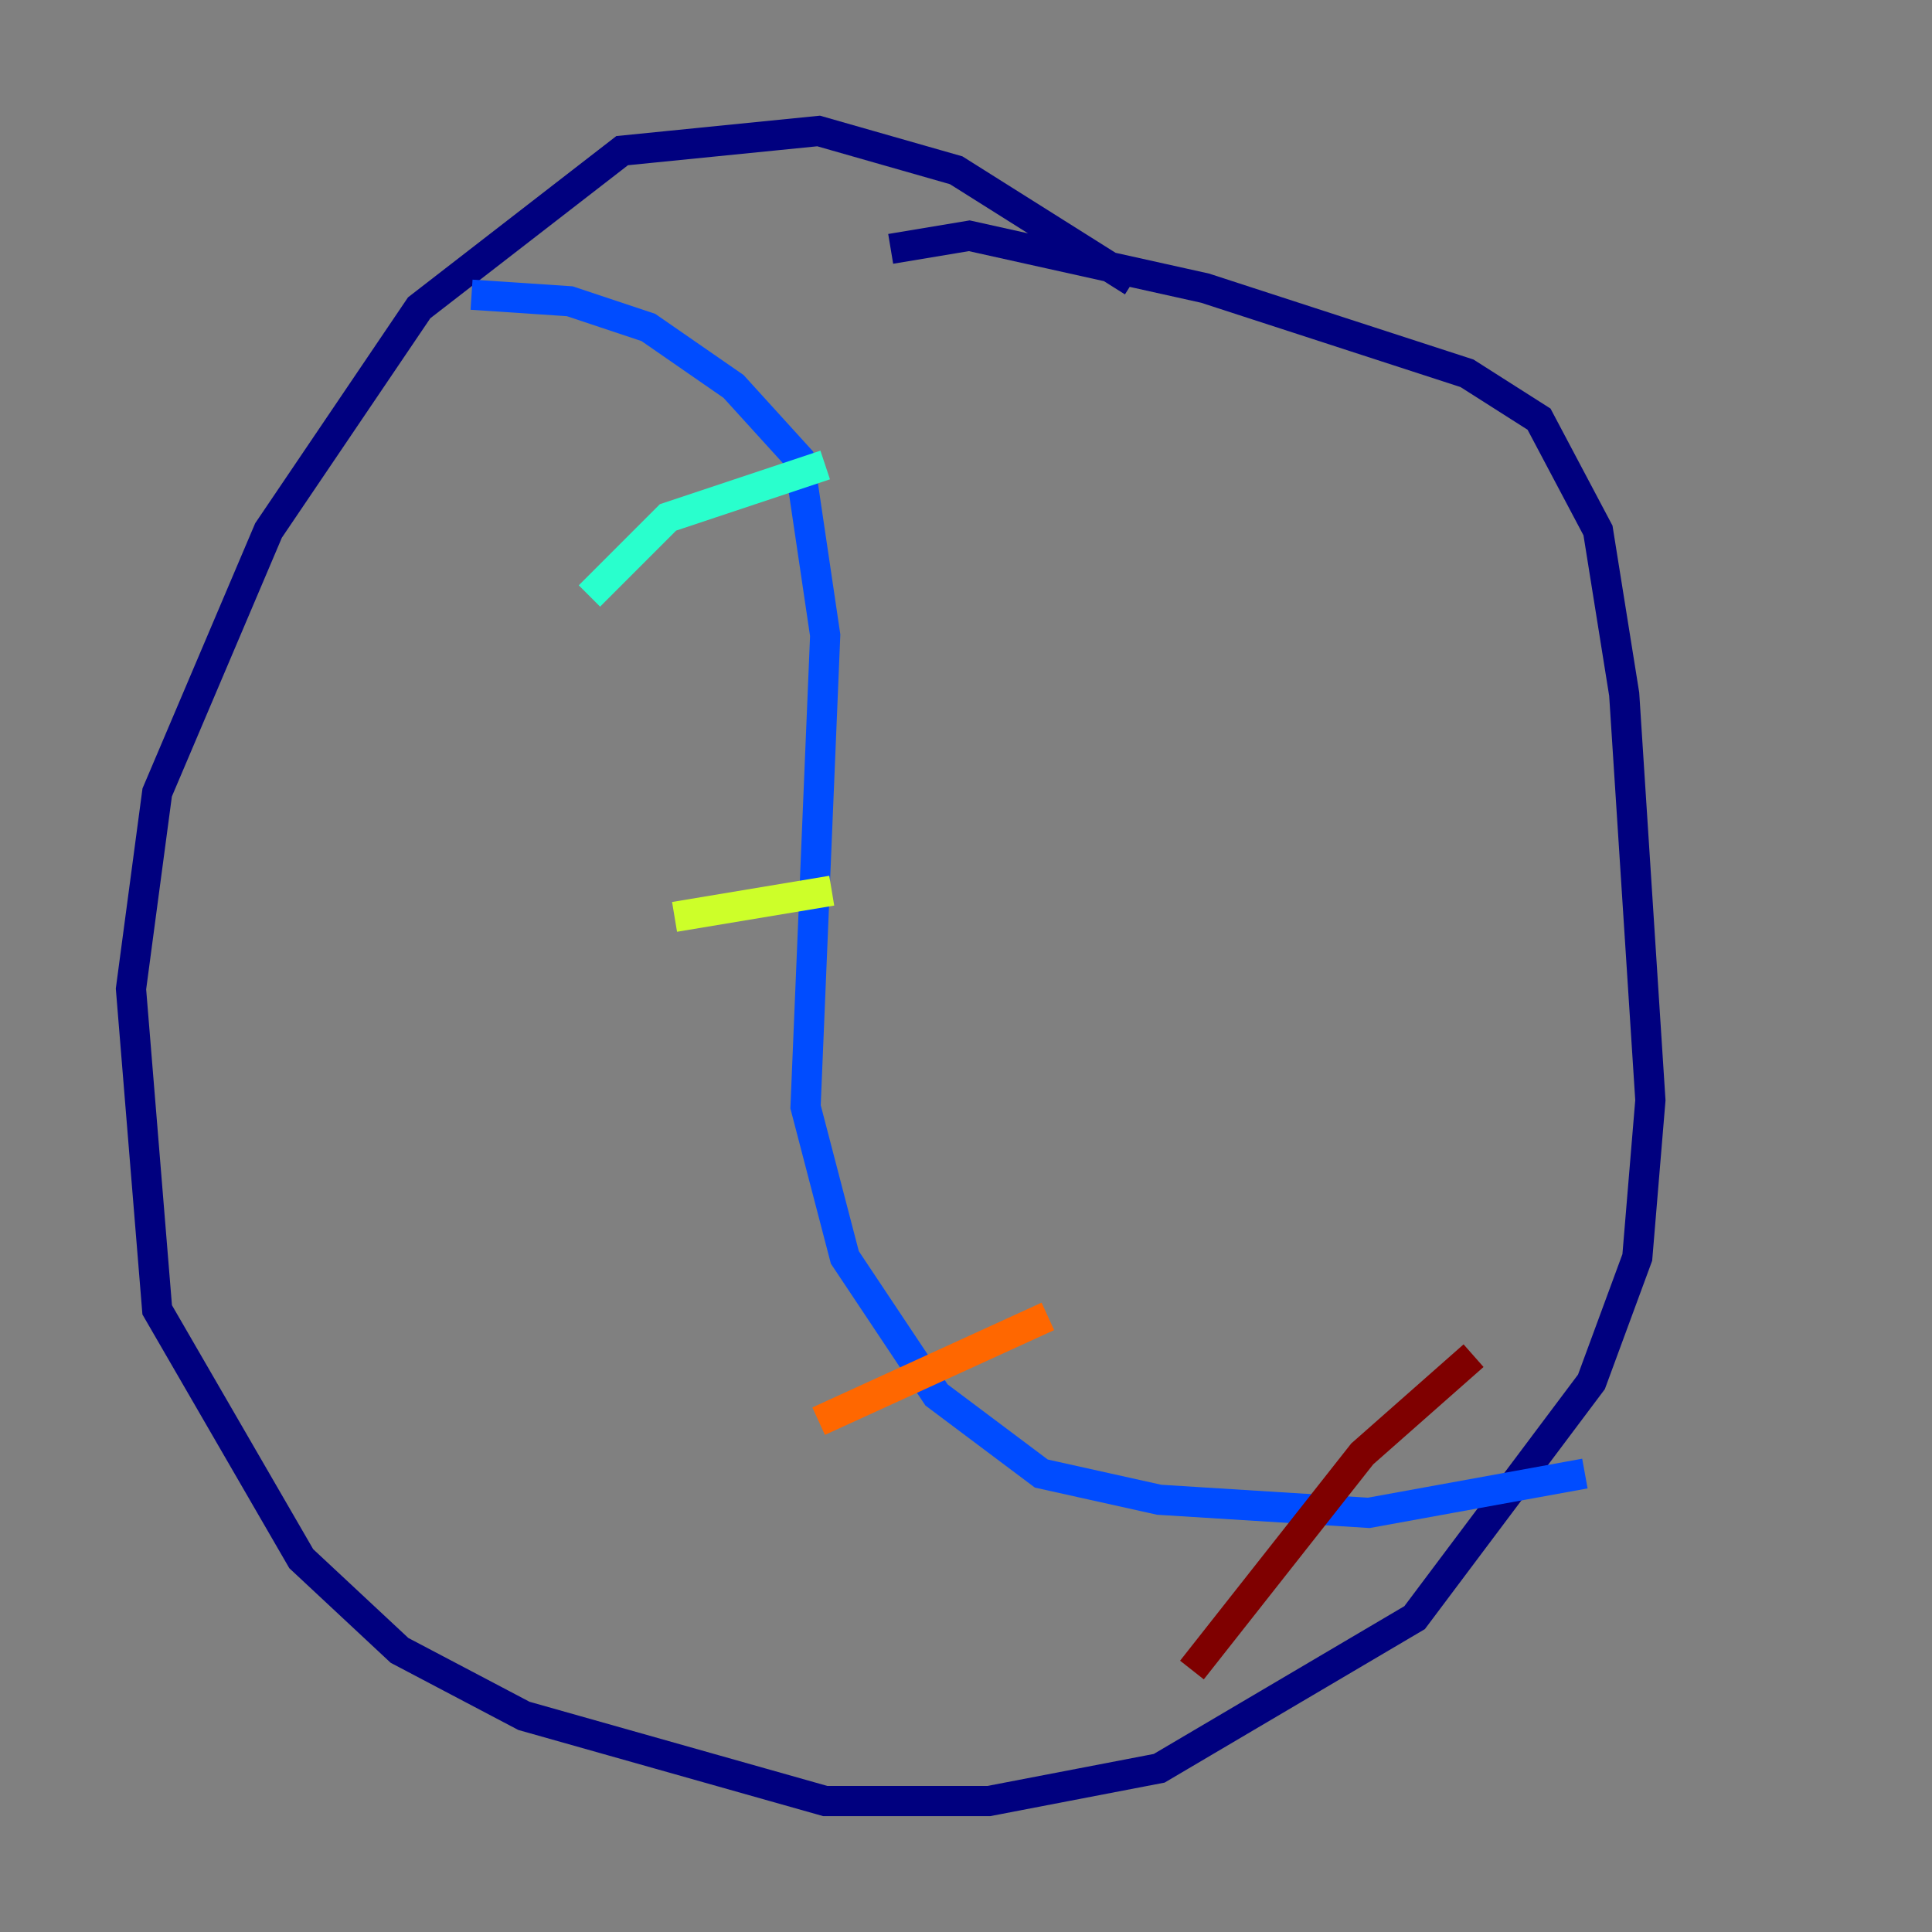 <?xml version="1.0" encoding="utf-8" ?>
<svg baseProfile="tiny" height="128" version="1.2" viewBox="0,0,128,128" width="128" xmlns="http://www.w3.org/2000/svg" xmlns:ev="http://www.w3.org/2001/xml-events" xmlns:xlink="http://www.w3.org/1999/xlink"><rect x="0" y="0" width="128" height="128" fill="#808080" stroke="none"/><defs /><polyline fill="none" points="75.064,18.658 63.349,11.281 54.237,8.678 41.22,9.98 27.77,20.393 17.79,35.146 10.414,52.502 8.678,65.519 10.414,86.78 19.959,103.268 26.468,109.342 34.712,113.681 54.671,119.322 65.519,119.322 76.8,117.153 93.722,107.173 105.437,91.552 108.475,83.308 109.342,72.895 107.607,45.993 105.871,35.146 101.966,27.77 97.193,24.732 79.837,19.091 64.217,15.62 59.01,16.488" stroke="#00007f" stroke-width="2" /><polyline fill="none" points="31.241,19.525 37.749,19.959 42.956,21.695 48.597,25.6 52.936,30.373 54.671,42.088 53.37,73.329 55.973,83.308 62.047,92.42 68.99,97.627 76.8,99.363 90.685,100.231 105.003,97.627" stroke="#004cff" stroke-width="2" /><polyline fill="none" points="39.051,39.485 44.258,34.278 54.671,30.807" stroke="#29ffcd" stroke-width="2" /><polyline fill="none" points="44.691,60.746 55.105,59.01" stroke="#cdff29" stroke-width="2" /><polyline fill="none" points="54.237,94.156 69.424,87.214" stroke="#ff6700" stroke-width="2" /><polyline fill="none" points="78.969,110.644 90.251,96.325 97.627,89.817" stroke="#7f0000" stroke-width="2" /></svg>